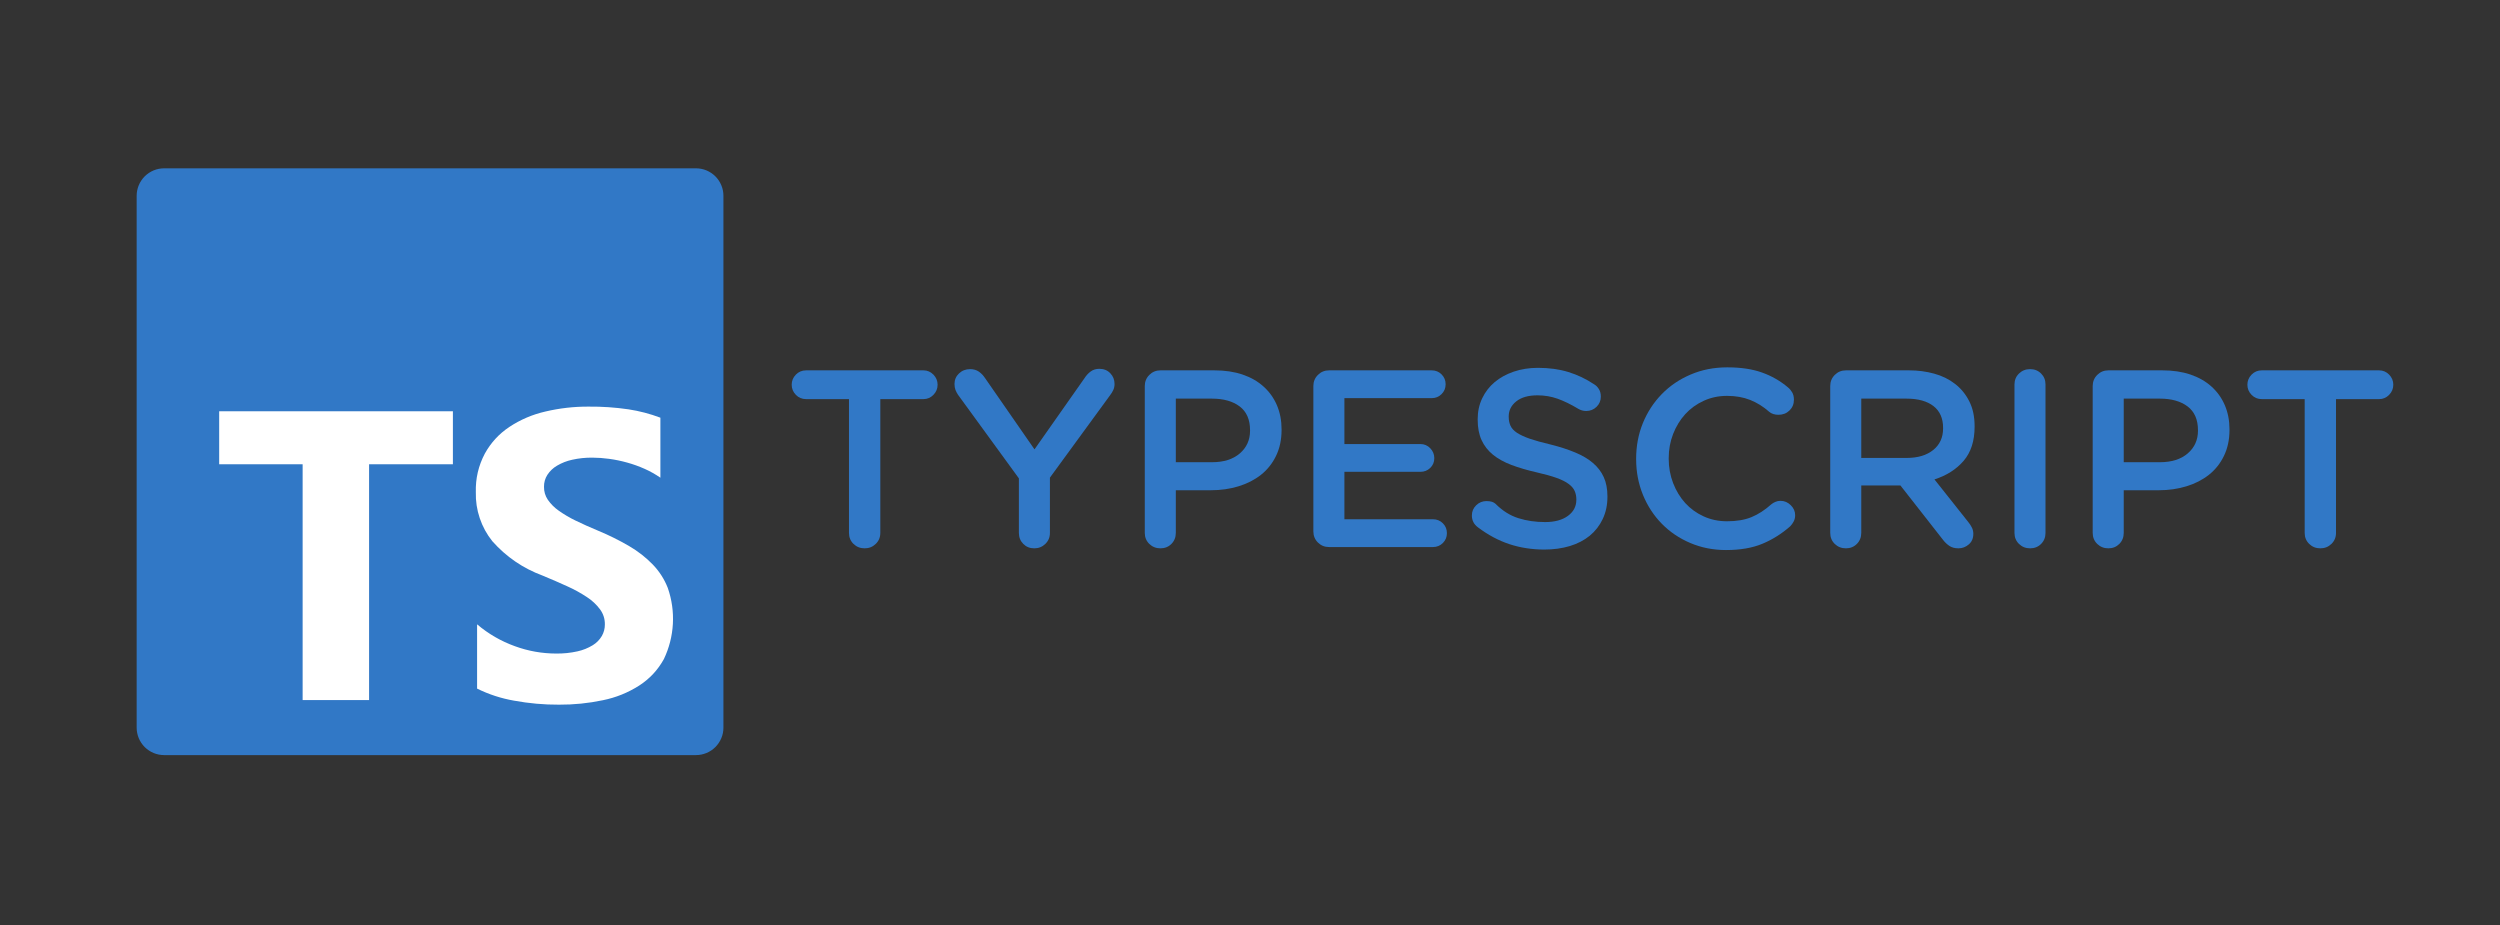 <svg xmlns="http://www.w3.org/2000/svg" xmlns:xlink="http://www.w3.org/1999/xlink" width="851" zoomAndPan="magnify" viewBox="0 0 638.25 236.25" height="315" preserveAspectRatio="xMidYMid meet" version="1.0"><rect x="0" y="0" width="638.25" height="236.25" fill="#333333" stroke="none"/><defs><g/></defs><path fill="#3178c6" d="M 41.906 42.973 L 177.672 42.973 C 178.133 42.973 178.59 43.016 179.043 43.105 C 179.496 43.195 179.934 43.328 180.359 43.504 C 180.785 43.684 181.191 43.898 181.574 44.152 C 181.957 44.41 182.309 44.703 182.637 45.027 C 182.961 45.352 183.254 45.707 183.508 46.09 C 183.766 46.473 183.98 46.879 184.156 47.305 C 184.336 47.73 184.469 48.168 184.559 48.621 C 184.648 49.074 184.691 49.531 184.691 49.992 L 184.691 185.758 C 184.691 186.219 184.648 186.676 184.559 187.125 C 184.469 187.578 184.336 188.02 184.156 188.445 C 183.98 188.871 183.766 189.273 183.508 189.656 C 183.254 190.039 182.961 190.395 182.637 190.723 C 182.309 191.047 181.957 191.336 181.574 191.594 C 181.191 191.852 180.785 192.066 180.359 192.242 C 179.934 192.418 179.496 192.551 179.043 192.641 C 178.59 192.73 178.133 192.777 177.672 192.777 L 41.906 192.777 C 41.445 192.777 40.988 192.73 40.535 192.641 C 40.086 192.551 39.645 192.418 39.219 192.242 C 38.793 192.066 38.391 191.852 38.008 191.594 C 37.625 191.336 37.27 191.047 36.941 190.723 C 36.617 190.395 36.324 190.039 36.07 189.656 C 35.812 189.273 35.598 188.871 35.422 188.445 C 35.246 188.02 35.113 187.578 35.023 187.125 C 34.934 186.676 34.887 186.219 34.887 185.758 L 34.887 49.992 C 34.887 49.531 34.934 49.074 35.023 48.621 C 35.113 48.168 35.246 47.73 35.422 47.305 C 35.598 46.879 35.812 46.473 36.07 46.09 C 36.324 45.707 36.617 45.352 36.941 45.027 C 37.27 44.703 37.625 44.41 38.008 44.152 C 38.391 43.898 38.793 43.684 39.219 43.504 C 39.645 43.328 40.086 43.195 40.535 43.105 C 40.988 43.016 41.445 42.973 41.906 42.973 Z M 41.906 42.973 " fill-opacity="1" fill-rule="nonzero"/><path fill="#ffffff" d="M 121.801 159.387 L 121.801 175.801 C 124.797 177.281 127.945 178.305 131.238 178.879 C 135.035 179.578 138.859 179.922 142.719 179.902 C 146.484 179.922 150.207 179.547 153.891 178.773 C 157.219 178.102 160.312 176.855 163.176 175.031 C 165.848 173.305 167.957 171.047 169.492 168.258 C 170.164 166.848 170.691 165.391 171.078 163.879 C 171.465 162.367 171.699 160.832 171.785 159.277 C 171.871 157.719 171.805 156.168 171.586 154.625 C 171.367 153.078 171 151.57 170.488 150.098 C 169.605 147.852 168.324 145.859 166.652 144.121 C 164.863 142.281 162.859 140.719 160.645 139.43 C 158.098 137.941 155.465 136.633 152.742 135.504 C 150.602 134.613 148.676 133.75 146.961 132.914 C 145.438 132.184 143.988 131.328 142.613 130.352 C 141.527 129.59 140.609 128.668 139.852 127.578 C 139.188 126.578 138.867 125.477 138.883 124.273 C 138.871 123.168 139.16 122.148 139.75 121.219 C 140.391 120.25 141.207 119.473 142.207 118.887 C 143.418 118.172 144.715 117.668 146.09 117.371 C 147.773 116.996 149.48 116.82 151.207 116.836 C 152.652 116.84 154.094 116.945 155.527 117.145 C 157.078 117.355 158.605 117.672 160.109 118.094 C 161.641 118.516 163.129 119.051 164.582 119.699 C 165.992 120.328 167.328 121.078 168.598 121.957 L 168.598 106.637 C 165.953 105.637 163.234 104.926 160.441 104.5 C 157.07 104.008 153.68 103.777 150.273 103.809 C 146.543 103.789 142.863 104.207 139.23 105.066 C 135.934 105.82 132.875 107.125 130.051 108.988 C 127.41 110.746 125.324 113.012 123.785 115.789 C 122.152 118.875 121.383 122.168 121.48 125.66 C 121.422 127.93 121.754 130.141 122.48 132.293 C 123.207 134.445 124.277 136.406 125.699 138.18 C 129.242 142.164 133.516 145.09 138.516 146.945 C 140.762 147.875 142.859 148.781 144.801 149.672 C 146.559 150.453 148.238 151.375 149.84 152.438 C 151.141 153.281 152.258 154.324 153.191 155.566 C 154.027 156.711 154.438 157.996 154.422 159.414 C 154.43 160.465 154.172 161.449 153.652 162.367 C 153.074 163.348 152.297 164.133 151.324 164.727 C 150.117 165.461 148.82 165.984 147.438 166.289 C 145.645 166.688 143.828 166.875 141.992 166.852 C 138.371 166.844 134.859 166.219 131.457 164.977 C 127.902 163.695 124.684 161.832 121.801 159.387 Z M 94.227 118.52 L 115.625 118.52 L 115.625 105 L 55.957 105 L 55.957 118.52 L 77.262 118.52 L 77.262 178.734 L 94.227 178.734 Z M 94.227 118.52 " fill-opacity="1" fill-rule="evenodd"/><g fill="#3178c6" fill-opacity="1"><g transform="translate(199.87, 139.66)"><g><path d="M 2.25 -41.438 C 2.25 -42.426 2.602 -43.285 3.312 -44.016 C 4.02 -44.742 4.891 -45.109 5.922 -45.109 L 35.891 -45.109 C 36.879 -45.109 37.727 -44.742 38.438 -44.016 C 39.145 -43.285 39.5 -42.426 39.5 -41.438 C 39.5 -40.445 39.145 -39.586 38.438 -38.859 C 37.727 -38.129 36.879 -37.766 35.891 -37.766 L 24.875 -37.766 L 24.875 -3.609 C 24.875 -2.492 24.484 -1.555 23.703 -0.797 C 22.93 -0.047 21.988 0.328 20.875 0.328 C 19.758 0.328 18.812 -0.047 18.031 -0.797 C 17.258 -1.555 16.875 -2.492 16.875 -3.609 L 16.875 -37.766 L 5.922 -37.766 C 4.891 -37.766 4.02 -38.129 3.312 -38.859 C 2.602 -39.586 2.25 -40.445 2.25 -41.438 Z M 2.25 -41.438 "/></g></g></g><g fill="#3178c6" fill-opacity="1"><g transform="translate(241.622, 139.66)"><g><path d="M 2.062 -41.625 C 2.062 -42.695 2.445 -43.598 3.219 -44.328 C 3.988 -45.055 4.938 -45.422 6.062 -45.422 C 6.914 -45.422 7.656 -45.207 8.281 -44.781 C 8.906 -44.352 9.453 -43.773 9.922 -43.047 L 22.484 -24.938 L 35.25 -43.109 C 35.719 -43.836 36.254 -44.414 36.859 -44.844 C 37.461 -45.281 38.191 -45.5 39.047 -45.5 C 40.203 -45.5 41.133 -45.117 41.844 -44.359 C 42.562 -43.609 42.922 -42.695 42.922 -41.625 C 42.922 -41.062 42.812 -40.547 42.594 -40.078 C 42.375 -39.609 42.113 -39.18 41.812 -38.797 L 26.422 -17.719 L 26.422 -3.609 C 26.422 -2.492 26.031 -1.555 25.25 -0.797 C 24.477 -0.047 23.535 0.328 22.422 0.328 C 21.305 0.328 20.375 -0.047 19.625 -0.797 C 18.875 -1.555 18.5 -2.492 18.5 -3.609 L 18.5 -17.531 L 2.969 -38.859 C 2.707 -39.242 2.488 -39.66 2.312 -40.109 C 2.145 -40.555 2.062 -41.062 2.062 -41.625 Z M 2.062 -41.625 "/></g></g></g><g fill="#3178c6" fill-opacity="1"><g transform="translate(286.466, 139.66)"><g><path d="M 5.797 -41.109 C 5.797 -42.223 6.18 -43.164 6.953 -43.938 C 7.734 -44.719 8.68 -45.109 9.797 -45.109 L 23.578 -45.109 C 26.242 -45.109 28.629 -44.754 30.734 -44.047 C 32.836 -43.336 34.629 -42.316 36.109 -40.984 C 37.598 -39.648 38.738 -38.055 39.531 -36.203 C 40.32 -34.359 40.719 -32.301 40.719 -30.031 L 40.719 -29.906 C 40.719 -27.406 40.242 -25.188 39.297 -23.25 C 38.359 -21.32 37.07 -19.711 35.438 -18.422 C 33.801 -17.141 31.891 -16.164 29.703 -15.5 C 27.516 -14.832 25.176 -14.5 22.688 -14.5 L 13.719 -14.5 L 13.719 -3.609 C 13.719 -2.492 13.344 -1.555 12.594 -0.797 C 11.844 -0.047 10.91 0.328 9.797 0.328 C 8.68 0.328 7.734 -0.047 6.953 -0.797 C 6.18 -1.555 5.797 -2.492 5.797 -3.609 Z M 13.719 -21.656 L 22.938 -21.656 C 25.945 -21.656 28.32 -22.406 30.062 -23.906 C 31.801 -25.406 32.672 -27.336 32.672 -29.703 L 32.672 -29.828 C 32.672 -32.535 31.789 -34.555 30.031 -35.891 C 28.27 -37.223 25.906 -37.891 22.938 -37.891 L 13.719 -37.891 Z M 13.719 -21.656 "/></g></g></g><g fill="#3178c6" fill-opacity="1"><g transform="translate(329.506, 139.66)"><g><path d="M 5.797 -4 L 5.797 -41.109 C 5.797 -42.223 6.18 -43.164 6.953 -43.938 C 7.734 -44.719 8.68 -45.109 9.797 -45.109 L 36.016 -45.109 C 37.004 -45.109 37.844 -44.766 38.531 -44.078 C 39.219 -43.391 39.562 -42.551 39.562 -41.562 C 39.562 -40.57 39.219 -39.734 38.531 -39.047 C 37.844 -38.359 37.004 -38.016 36.016 -38.016 L 13.719 -38.016 L 13.719 -26.297 L 33.125 -26.297 C 34.113 -26.297 34.953 -25.938 35.641 -25.219 C 36.328 -24.508 36.672 -23.664 36.672 -22.688 C 36.672 -21.695 36.328 -20.867 35.641 -20.203 C 34.953 -19.535 34.113 -19.203 33.125 -19.203 L 13.719 -19.203 L 13.719 -7.094 L 36.344 -7.094 C 37.332 -7.094 38.172 -6.75 38.859 -6.062 C 39.547 -5.375 39.891 -4.535 39.891 -3.547 C 39.891 -2.555 39.547 -1.719 38.859 -1.031 C 38.172 -0.344 37.332 0 36.344 0 L 9.797 0 C 8.68 0 7.734 -0.383 6.953 -1.156 C 6.18 -1.926 5.797 -2.875 5.797 -4 Z M 5.797 -4 "/></g></g></g><g fill="#3178c6" fill-opacity="1"><g transform="translate(372.675, 139.66)"><g><path d="M 6.828 -11.734 C 7.898 -11.734 8.676 -11.492 9.156 -11.016 C 10.914 -9.254 12.848 -8.039 14.953 -7.375 C 17.055 -6.707 19.332 -6.375 21.781 -6.375 C 24.227 -6.375 26.172 -6.898 27.609 -7.953 C 29.047 -9.004 29.766 -10.367 29.766 -12.047 L 29.766 -12.172 C 29.766 -12.953 29.625 -13.66 29.344 -14.297 C 29.07 -14.941 28.555 -15.547 27.797 -16.109 C 27.047 -16.672 26.016 -17.188 24.703 -17.656 C 23.398 -18.125 21.695 -18.598 19.594 -19.078 C 17.188 -19.629 15.047 -20.258 13.172 -20.969 C 11.305 -21.676 9.738 -22.547 8.469 -23.578 C 7.207 -24.609 6.242 -25.844 5.578 -27.281 C 4.91 -28.727 4.578 -30.484 4.578 -32.547 L 4.578 -32.672 C 4.578 -34.598 4.961 -36.367 5.734 -37.984 C 6.504 -39.598 7.566 -40.973 8.922 -42.109 C 10.273 -43.242 11.895 -44.133 13.781 -44.781 C 15.676 -45.426 17.738 -45.75 19.969 -45.75 C 22.812 -45.75 25.391 -45.395 27.703 -44.688 C 30.023 -43.977 32.219 -42.938 34.281 -41.562 C 34.75 -41.301 35.156 -40.898 35.5 -40.359 C 35.844 -39.828 36.016 -39.176 36.016 -38.406 C 36.016 -37.375 35.648 -36.504 34.922 -35.797 C 34.191 -35.086 33.312 -34.734 32.281 -34.734 C 31.551 -34.734 30.863 -34.926 30.219 -35.312 C 28.375 -36.426 26.633 -37.273 25 -37.859 C 23.363 -38.441 21.645 -38.734 19.844 -38.734 C 17.52 -38.734 15.711 -38.219 14.422 -37.188 C 13.141 -36.156 12.5 -34.883 12.5 -33.375 L 12.5 -33.25 C 12.5 -32.395 12.648 -31.633 12.953 -30.969 C 13.254 -30.301 13.812 -29.695 14.625 -29.156 C 15.445 -28.625 16.539 -28.117 17.906 -27.641 C 19.281 -27.172 21.066 -26.676 23.266 -26.156 C 25.629 -25.562 27.711 -24.883 29.516 -24.125 C 31.316 -23.375 32.816 -22.484 34.016 -21.453 C 35.223 -20.422 36.141 -19.219 36.766 -17.844 C 37.391 -16.469 37.703 -14.836 37.703 -12.953 L 37.703 -12.828 C 37.703 -10.723 37.301 -8.832 36.5 -7.156 C 35.707 -5.477 34.602 -4.055 33.188 -2.891 C 31.77 -1.734 30.07 -0.852 28.094 -0.25 C 26.113 0.344 23.945 0.641 21.594 0.641 C 18.445 0.641 15.477 0.18 12.688 -0.734 C 9.895 -1.66 7.211 -3.094 4.641 -5.031 C 3.609 -5.801 3.094 -6.805 3.094 -8.047 C 3.094 -9.078 3.457 -9.945 4.188 -10.656 C 4.914 -11.375 5.797 -11.734 6.828 -11.734 Z M 6.828 -11.734 "/></g></g></g><g fill="#3178c6" fill-opacity="1"><g transform="translate(413.911, 139.66)"><g><path d="M 27.062 -45.875 C 30.539 -45.875 33.504 -45.43 35.953 -44.547 C 38.398 -43.672 40.594 -42.414 42.531 -40.781 C 42.957 -40.438 43.32 -40.008 43.625 -39.5 C 43.926 -38.988 44.078 -38.363 44.078 -37.625 C 44.078 -36.508 43.695 -35.586 42.938 -34.859 C 42.188 -34.129 41.254 -33.766 40.141 -33.766 C 39.148 -33.766 38.359 -34.02 37.766 -34.531 C 36.254 -35.863 34.629 -36.875 32.891 -37.562 C 31.148 -38.25 29.188 -38.594 27 -38.594 C 24.852 -38.594 22.863 -38.172 21.031 -37.328 C 19.207 -36.492 17.641 -35.359 16.328 -33.922 C 15.023 -32.484 13.992 -30.797 13.234 -28.859 C 12.484 -26.93 12.109 -24.875 12.109 -22.688 L 12.109 -22.547 C 12.109 -20.359 12.484 -18.285 13.234 -16.328 C 13.992 -14.379 15.023 -12.68 16.328 -11.234 C 17.641 -9.797 19.207 -8.66 21.031 -7.828 C 22.863 -6.992 24.852 -6.578 27 -6.578 C 29.445 -6.578 31.531 -6.93 33.25 -7.641 C 34.969 -8.348 36.645 -9.43 38.281 -10.891 C 38.582 -11.148 38.938 -11.363 39.344 -11.531 C 39.75 -11.707 40.188 -11.797 40.656 -11.797 C 41.645 -11.797 42.516 -11.426 43.266 -10.688 C 44.016 -9.957 44.391 -9.102 44.391 -8.125 C 44.391 -7.52 44.258 -6.977 44 -6.5 C 43.75 -6.031 43.453 -5.625 43.109 -5.281 C 40.961 -3.395 38.609 -1.914 36.047 -0.844 C 33.492 0.227 30.391 0.766 26.734 0.766 C 23.473 0.766 20.438 0.164 17.625 -1.031 C 14.812 -2.227 12.383 -3.867 10.344 -5.953 C 8.301 -8.035 6.695 -10.492 5.531 -13.328 C 4.375 -16.172 3.797 -19.203 3.797 -22.422 L 3.797 -22.547 C 3.797 -25.773 4.363 -28.797 5.5 -31.609 C 6.645 -34.422 8.25 -36.891 10.312 -39.016 C 12.375 -41.141 14.832 -42.812 17.688 -44.031 C 20.539 -45.258 23.664 -45.875 27.062 -45.875 Z M 27.062 -45.875 "/></g></g></g><g fill="#3178c6" fill-opacity="1"><g transform="translate(461.461, 139.66)"><g><path d="M 5.797 -41.109 C 5.797 -42.223 6.18 -43.164 6.953 -43.938 C 7.734 -44.719 8.68 -45.109 9.797 -45.109 L 25.906 -45.109 C 28.176 -45.109 30.32 -44.828 32.344 -44.266 C 34.363 -43.711 36.133 -42.844 37.656 -41.656 C 39.188 -40.477 40.398 -38.992 41.297 -37.203 C 42.203 -35.422 42.656 -33.305 42.656 -30.859 L 42.656 -30.734 C 42.656 -27.086 41.719 -24.176 39.844 -22 C 37.977 -19.832 35.5 -18.254 32.406 -17.266 L 41.047 -6.375 C 41.43 -5.906 41.738 -5.43 41.969 -4.953 C 42.207 -4.484 42.328 -3.945 42.328 -3.344 C 42.328 -2.227 41.941 -1.336 41.172 -0.672 C 40.398 -0.004 39.52 0.328 38.531 0.328 C 37.633 0.328 36.883 0.133 36.281 -0.25 C 35.676 -0.645 35.141 -1.141 34.672 -1.734 L 23.719 -15.719 L 13.719 -15.719 L 13.719 -3.609 C 13.719 -2.492 13.344 -1.555 12.594 -0.797 C 11.844 -0.047 10.91 0.328 9.797 0.328 C 8.68 0.328 7.734 -0.047 6.953 -0.797 C 6.18 -1.555 5.797 -2.492 5.797 -3.609 Z M 13.719 -22.75 L 25.328 -22.75 C 28.16 -22.75 30.414 -23.426 32.094 -24.781 C 33.77 -26.133 34.609 -27.969 34.609 -30.281 L 34.609 -30.422 C 34.609 -32.867 33.789 -34.723 32.156 -35.984 C 30.52 -37.254 28.223 -37.891 25.266 -37.891 L 13.719 -37.891 Z M 13.719 -22.75 "/></g></g></g><g fill="#3178c6" fill-opacity="1"><g transform="translate(508.045, 139.66)"><g><path d="M 6.25 -41.5 C 6.25 -42.613 6.633 -43.547 7.406 -44.297 C 8.176 -45.047 9.125 -45.422 10.25 -45.422 C 11.363 -45.422 12.297 -45.047 13.047 -44.297 C 13.797 -43.547 14.172 -42.613 14.172 -41.5 L 14.172 -3.609 C 14.172 -2.492 13.797 -1.555 13.047 -0.797 C 12.297 -0.047 11.363 0.328 10.25 0.328 C 9.125 0.328 8.176 -0.047 7.406 -0.797 C 6.633 -1.555 6.25 -2.492 6.25 -3.609 Z M 6.25 -41.5 "/></g></g></g><g fill="#3178c6" fill-opacity="1"><g transform="translate(528.469, 139.66)"><g><path d="M 5.797 -41.109 C 5.797 -42.223 6.18 -43.164 6.953 -43.938 C 7.734 -44.719 8.68 -45.109 9.797 -45.109 L 23.578 -45.109 C 26.242 -45.109 28.629 -44.754 30.734 -44.047 C 32.836 -43.336 34.629 -42.316 36.109 -40.984 C 37.598 -39.648 38.738 -38.055 39.531 -36.203 C 40.32 -34.359 40.719 -32.301 40.719 -30.031 L 40.719 -29.906 C 40.719 -27.406 40.242 -25.188 39.297 -23.25 C 38.359 -21.32 37.07 -19.711 35.438 -18.422 C 33.801 -17.141 31.891 -16.164 29.703 -15.5 C 27.516 -14.832 25.176 -14.5 22.688 -14.5 L 13.719 -14.5 L 13.719 -3.609 C 13.719 -2.492 13.344 -1.555 12.594 -0.797 C 11.844 -0.047 10.91 0.328 9.797 0.328 C 8.68 0.328 7.734 -0.047 6.953 -0.797 C 6.18 -1.555 5.797 -2.492 5.797 -3.609 Z M 13.719 -21.656 L 22.938 -21.656 C 25.945 -21.656 28.32 -22.406 30.062 -23.906 C 31.801 -25.406 32.672 -27.336 32.672 -29.703 L 32.672 -29.828 C 32.672 -32.535 31.789 -34.555 30.031 -35.891 C 28.27 -37.223 25.906 -37.891 22.938 -37.891 L 13.719 -37.891 Z M 13.719 -21.656 "/></g></g></g><g fill="#3178c6" fill-opacity="1"><g transform="translate(571.509, 139.66)"><g><path d="M 2.25 -41.438 C 2.25 -42.426 2.602 -43.285 3.312 -44.016 C 4.02 -44.742 4.891 -45.109 5.922 -45.109 L 35.891 -45.109 C 36.879 -45.109 37.727 -44.742 38.438 -44.016 C 39.145 -43.285 39.5 -42.426 39.5 -41.438 C 39.5 -40.445 39.145 -39.586 38.438 -38.859 C 37.727 -38.129 36.879 -37.766 35.891 -37.766 L 24.875 -37.766 L 24.875 -3.609 C 24.875 -2.492 24.484 -1.555 23.703 -0.797 C 22.93 -0.047 21.988 0.328 20.875 0.328 C 19.758 0.328 18.812 -0.047 18.031 -0.797 C 17.258 -1.555 16.875 -2.492 16.875 -3.609 L 16.875 -37.766 L 5.922 -37.766 C 4.891 -37.766 4.02 -38.129 3.312 -38.859 C 2.602 -39.586 2.25 -40.445 2.25 -41.438 Z M 2.25 -41.438 "/></g></g></g></svg>